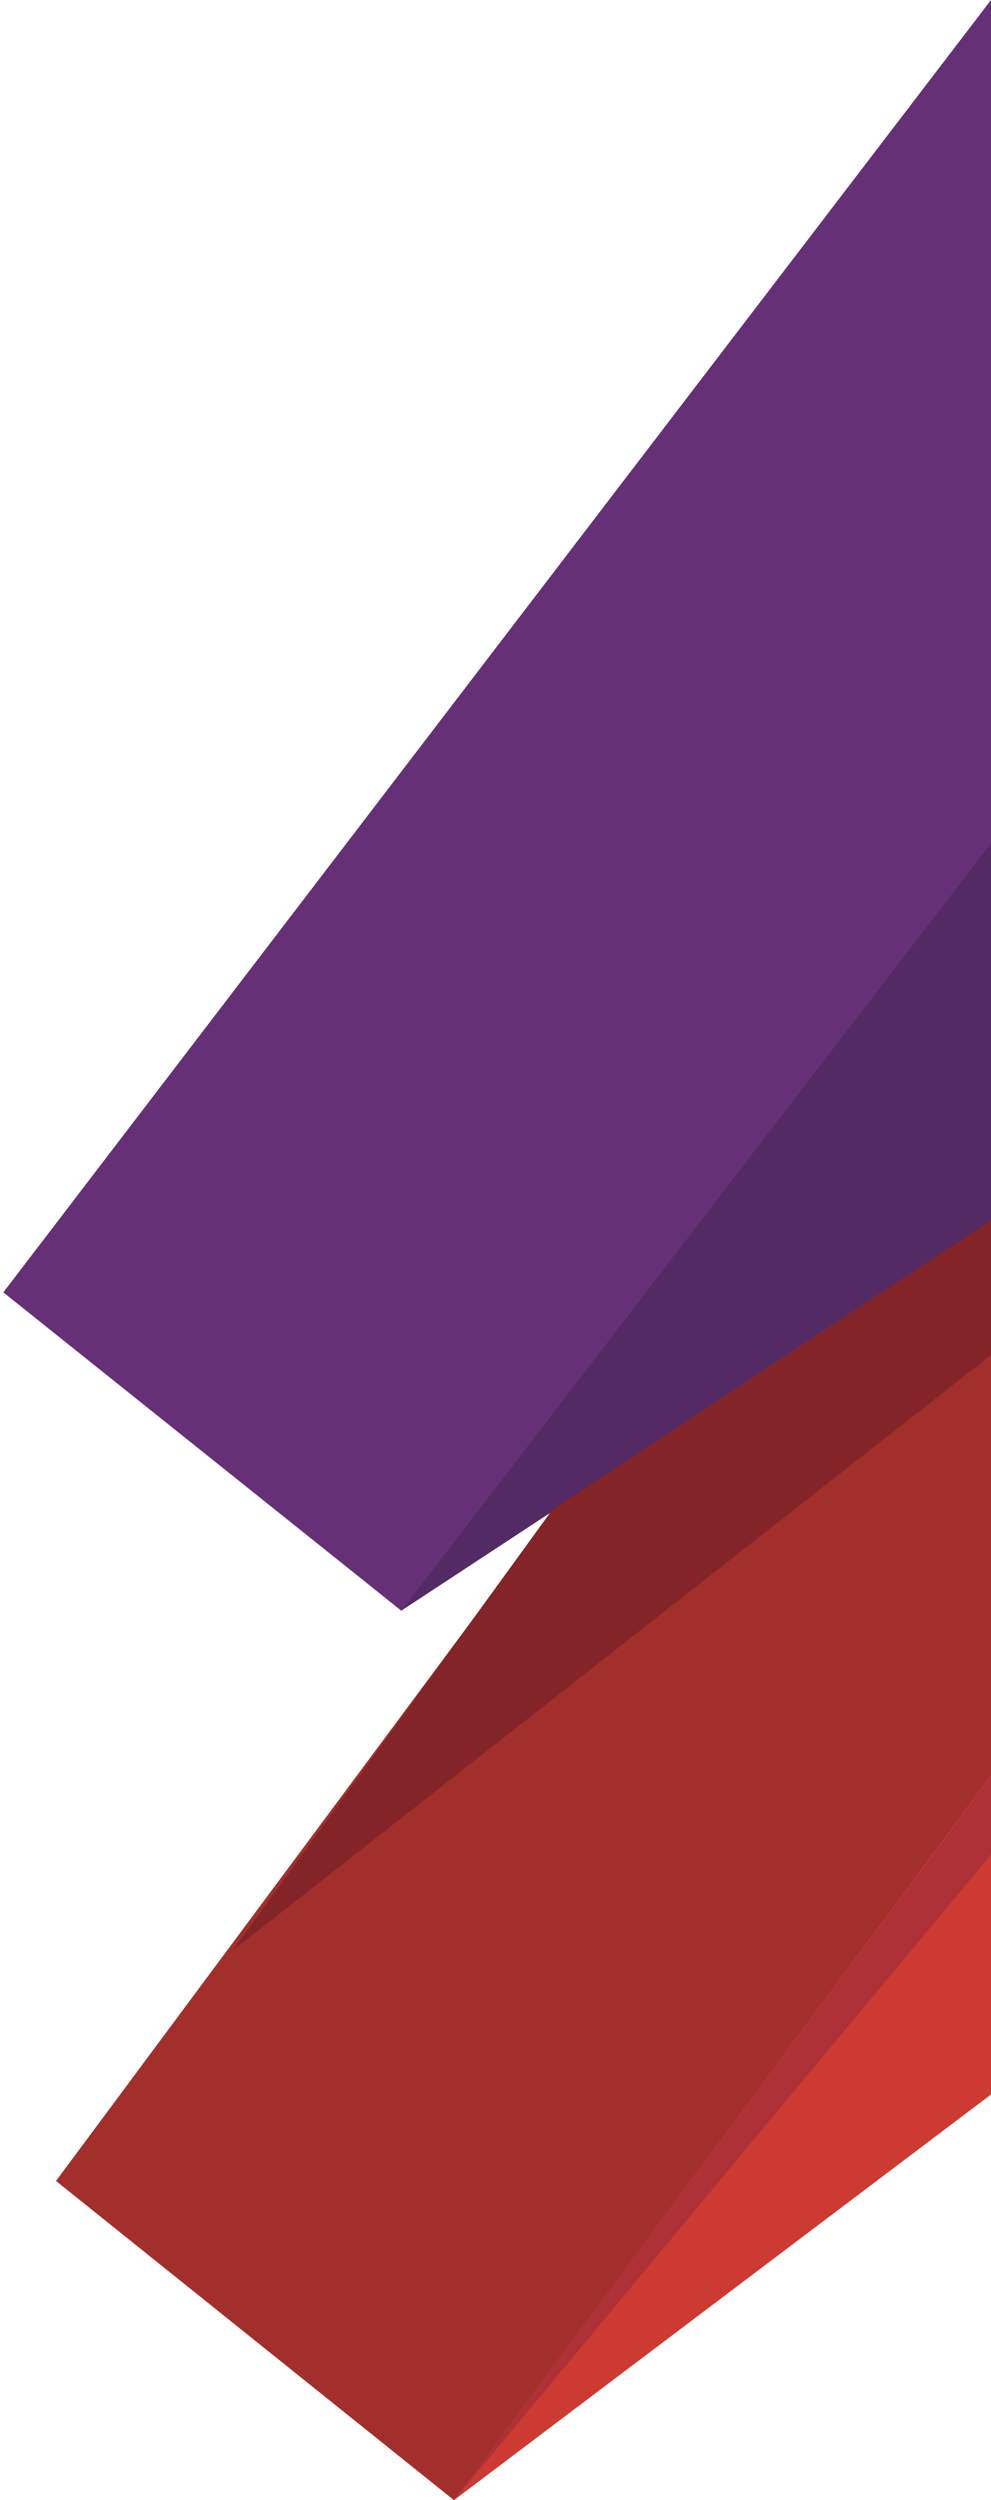 <svg width="184" height="464" fill="none" xmlns="http://www.w3.org/2000/svg"><path d="M184 388.72L84.295 464l-73.892-59.245L184 268.543V388.72z" fill="#CC3A32"/><path d="M184 329.476L84.295 464l-73.892-59.245L184 170.983v158.493z" fill="#A22F2C"/><path d="M184 227.021L74.51 298.925.955 239.342 184 111.063v115.958z" fill="#542A65"/><path d="M184 156.467L74.51 298.925.618 239.849 184 0v156.467z" fill="#663077"/><path d="M184 344.16L84.295 464 184 329.662v14.498z" fill="#AD3136"/><path d="M184 251.495L43.131 362.051l59.413-81.86L184 226.456v25.039z" fill="#832528"/></svg>